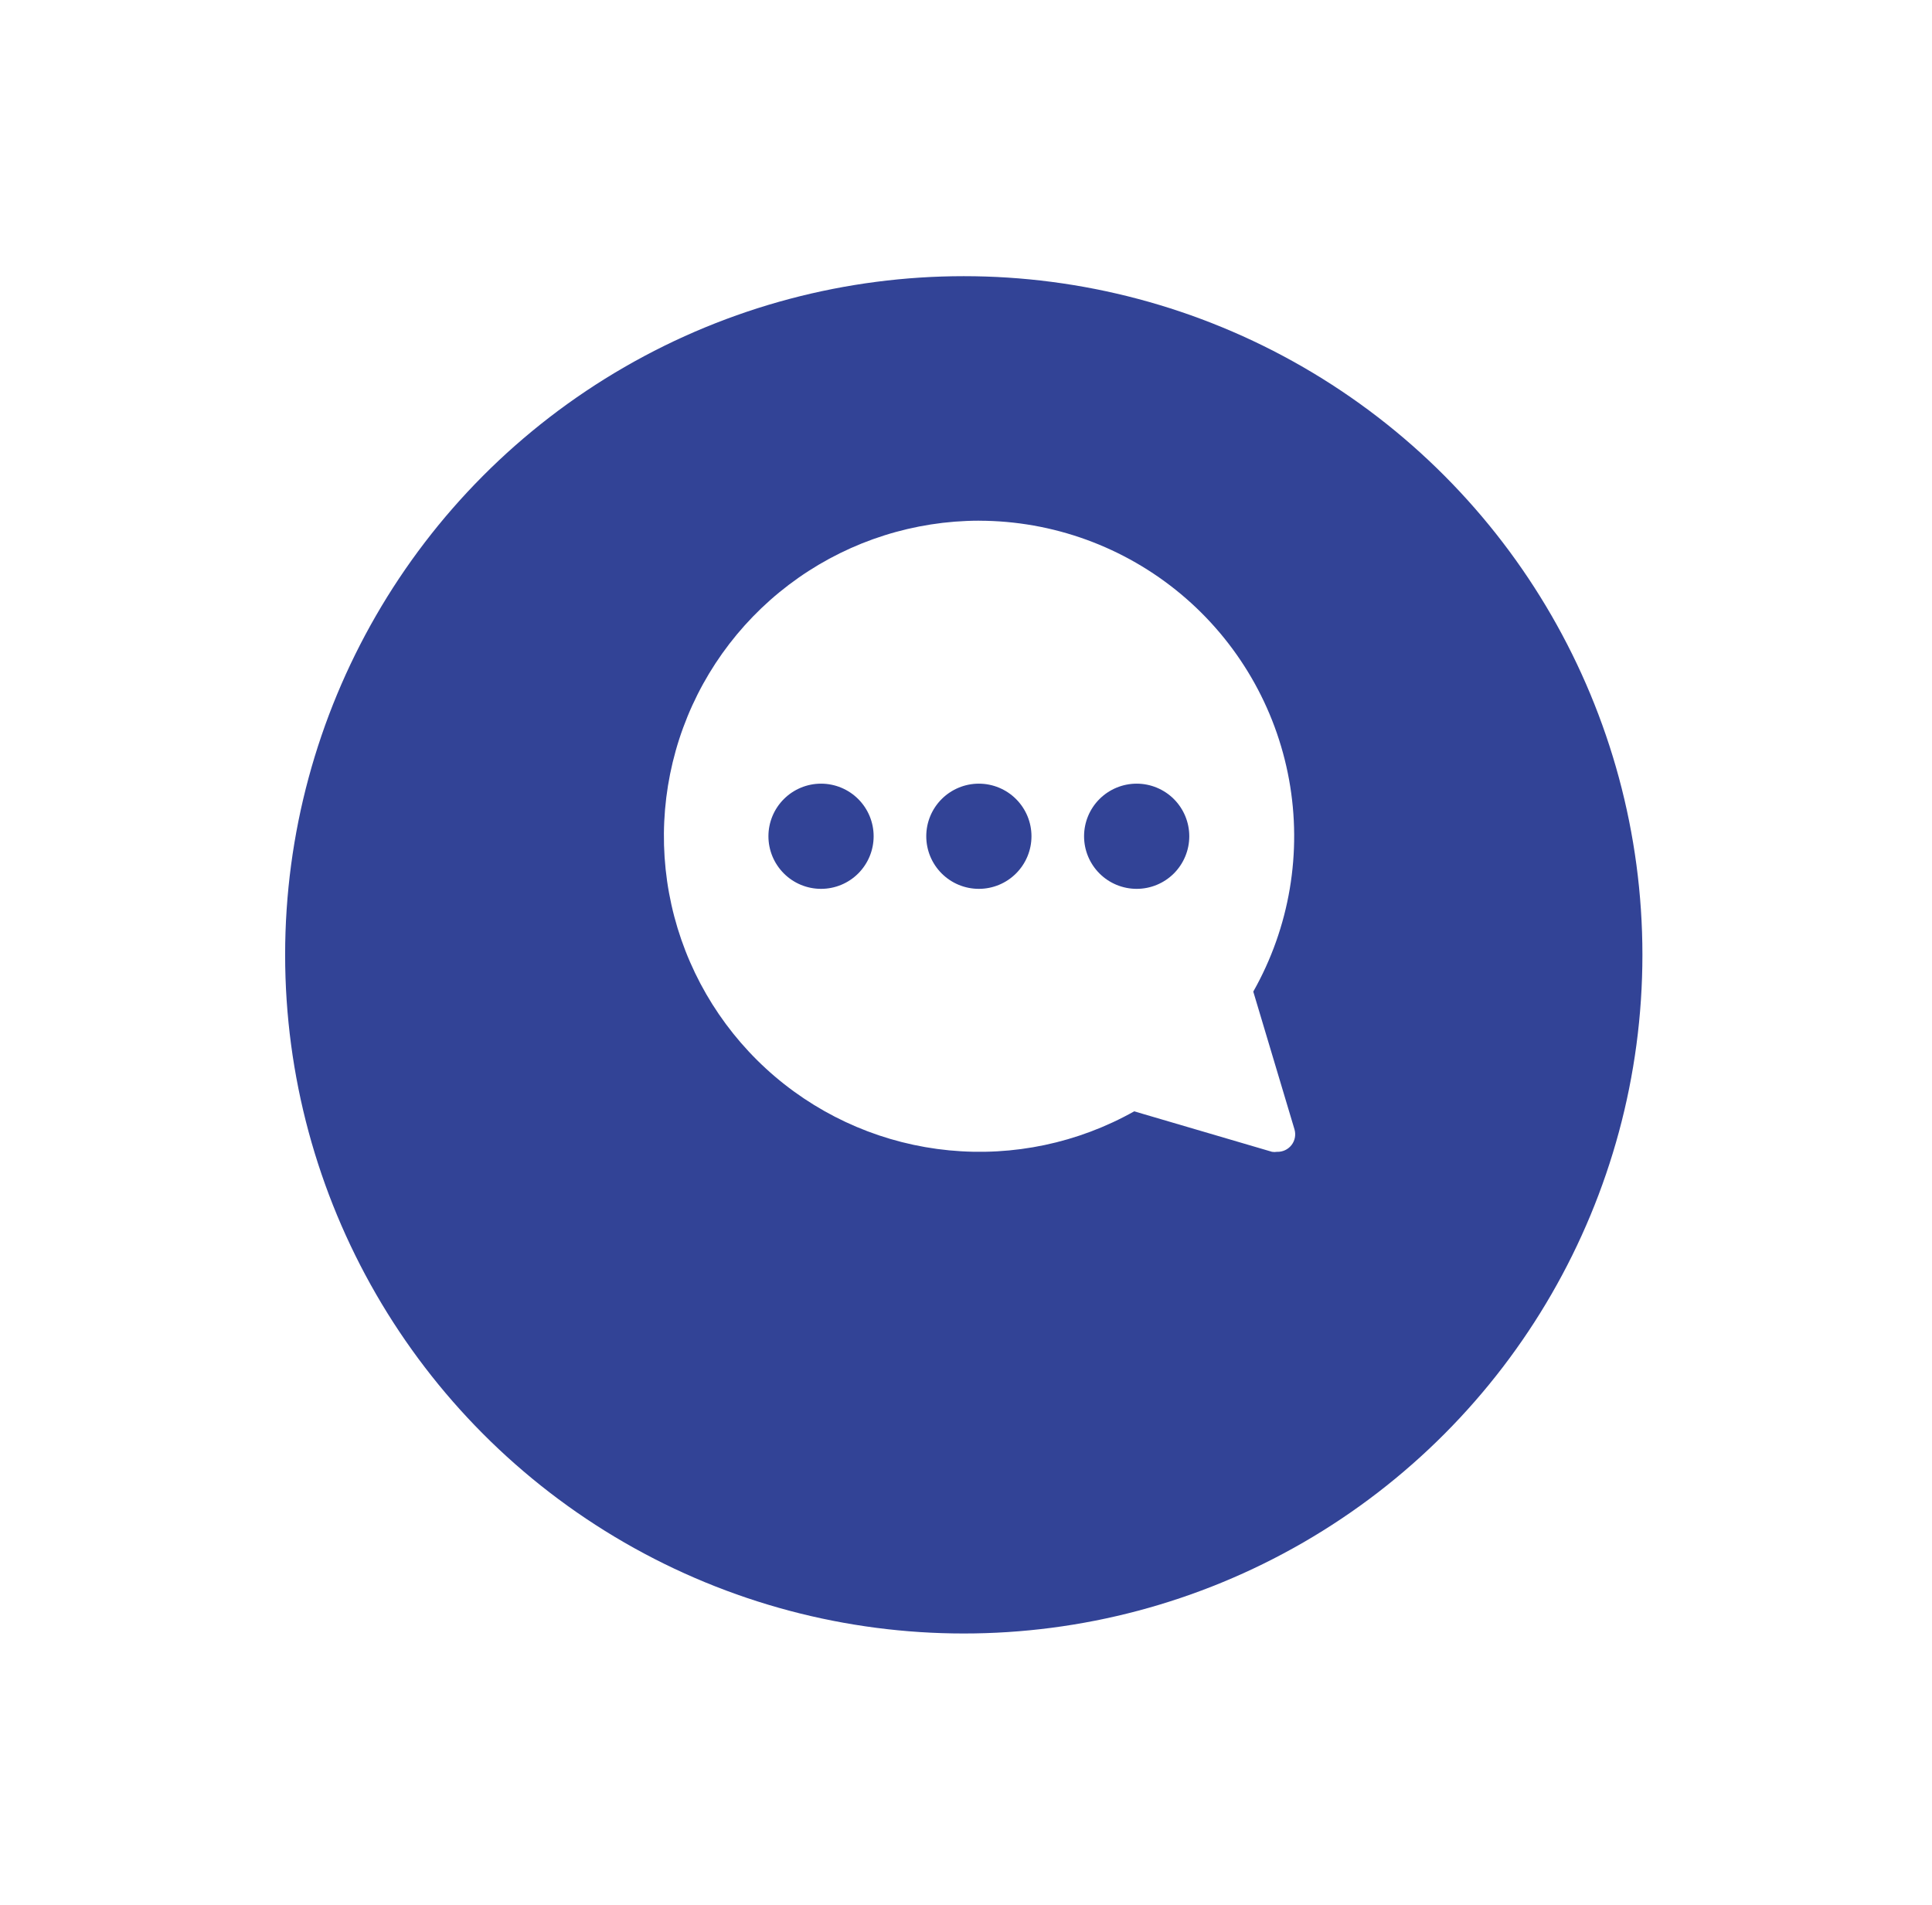 <svg width="72" height="71" viewBox="0 0 72 71" fill="none" xmlns="http://www.w3.org/2000/svg">
<g filter="url(#filter0_d_3_145529)">
<circle cx="35.917" cy="30.583" r="25.291" fill="#324396"/>
</g>
<path d="M36.479 19.405C39.231 19.407 41.895 20.375 44.008 22.139C46.12 23.902 47.547 26.35 48.04 29.057C48.533 31.764 48.061 34.558 46.706 36.953L48.242 42.088C48.301 42.29 48.259 42.508 48.13 42.673C48 42.839 47.799 42.932 47.589 42.924C47.528 42.934 47.466 42.934 47.406 42.924L42.269 41.415L42.269 41.415C40.173 42.593 37.766 43.101 35.372 42.869C32.978 42.638 30.713 41.678 28.881 40.12C27.05 38.562 25.74 36.48 25.128 34.155C24.517 31.83 24.633 29.373 25.46 27.116C26.288 24.858 27.789 22.909 29.759 21.53C31.729 20.151 34.074 19.409 36.479 19.404L36.479 19.405ZM42.361 33.124C42.88 33.124 43.379 32.918 43.747 32.55C44.114 32.182 44.321 31.684 44.321 31.164C44.321 30.644 44.114 30.146 43.747 29.778C43.379 29.411 42.88 29.204 42.361 29.204C41.84 29.204 41.342 29.411 40.974 29.778C40.606 30.146 40.4 30.644 40.4 31.164C40.4 31.684 40.606 32.182 40.974 32.55C41.342 32.918 41.84 33.124 42.361 33.124ZM36.479 33.124C36.999 33.124 37.498 32.918 37.865 32.55C38.233 32.182 38.44 31.684 38.44 31.164C38.44 30.644 38.233 30.146 37.865 29.778C37.498 29.411 36.999 29.204 36.479 29.204C35.959 29.204 35.461 29.411 35.093 29.778C34.725 30.146 34.519 30.644 34.519 31.164C34.519 31.684 34.725 32.182 35.093 32.55C35.461 32.918 35.959 33.124 36.479 33.124ZM30.598 33.124C31.118 33.124 31.617 32.918 31.984 32.55C32.352 32.182 32.558 31.684 32.558 31.164C32.558 30.644 32.352 30.146 31.984 29.778C31.617 29.411 31.118 29.204 30.598 29.204C30.078 29.204 29.579 29.411 29.212 29.778C28.844 30.146 28.637 30.644 28.637 31.164C28.637 31.684 28.844 32.182 29.212 32.55C29.579 32.918 30.078 33.124 30.598 33.124Z" fill="white"/>
<defs>
<filter id="filter0_d_3_145529" x="0.625" y="0.292" width="70.583" height="70.583" filterUnits="userSpaceOnUse" color-interpolation-filters="sRGB">
<feFlood flood-opacity="0" result="BackgroundImageFix"/>
<feColorMatrix in="SourceAlpha" type="matrix" values="0 0 0 0 0 0 0 0 0 0 0 0 0 0 0 0 0 0 127 0" result="hardAlpha"/>
<feOffset dy="5"/>
<feGaussianBlur stdDeviation="5"/>
<feColorMatrix type="matrix" values="0 0 0 0 0.576 0 0 0 0 0.576 0 0 0 0 0.576 0 0 0 0.25 0"/>
<feBlend mode="normal" in2="BackgroundImageFix" result="effect1_dropShadow_3_145529"/>
<feBlend mode="normal" in="SourceGraphic" in2="effect1_dropShadow_3_145529" result="shape"/>
</filter>
</defs>
</svg>
